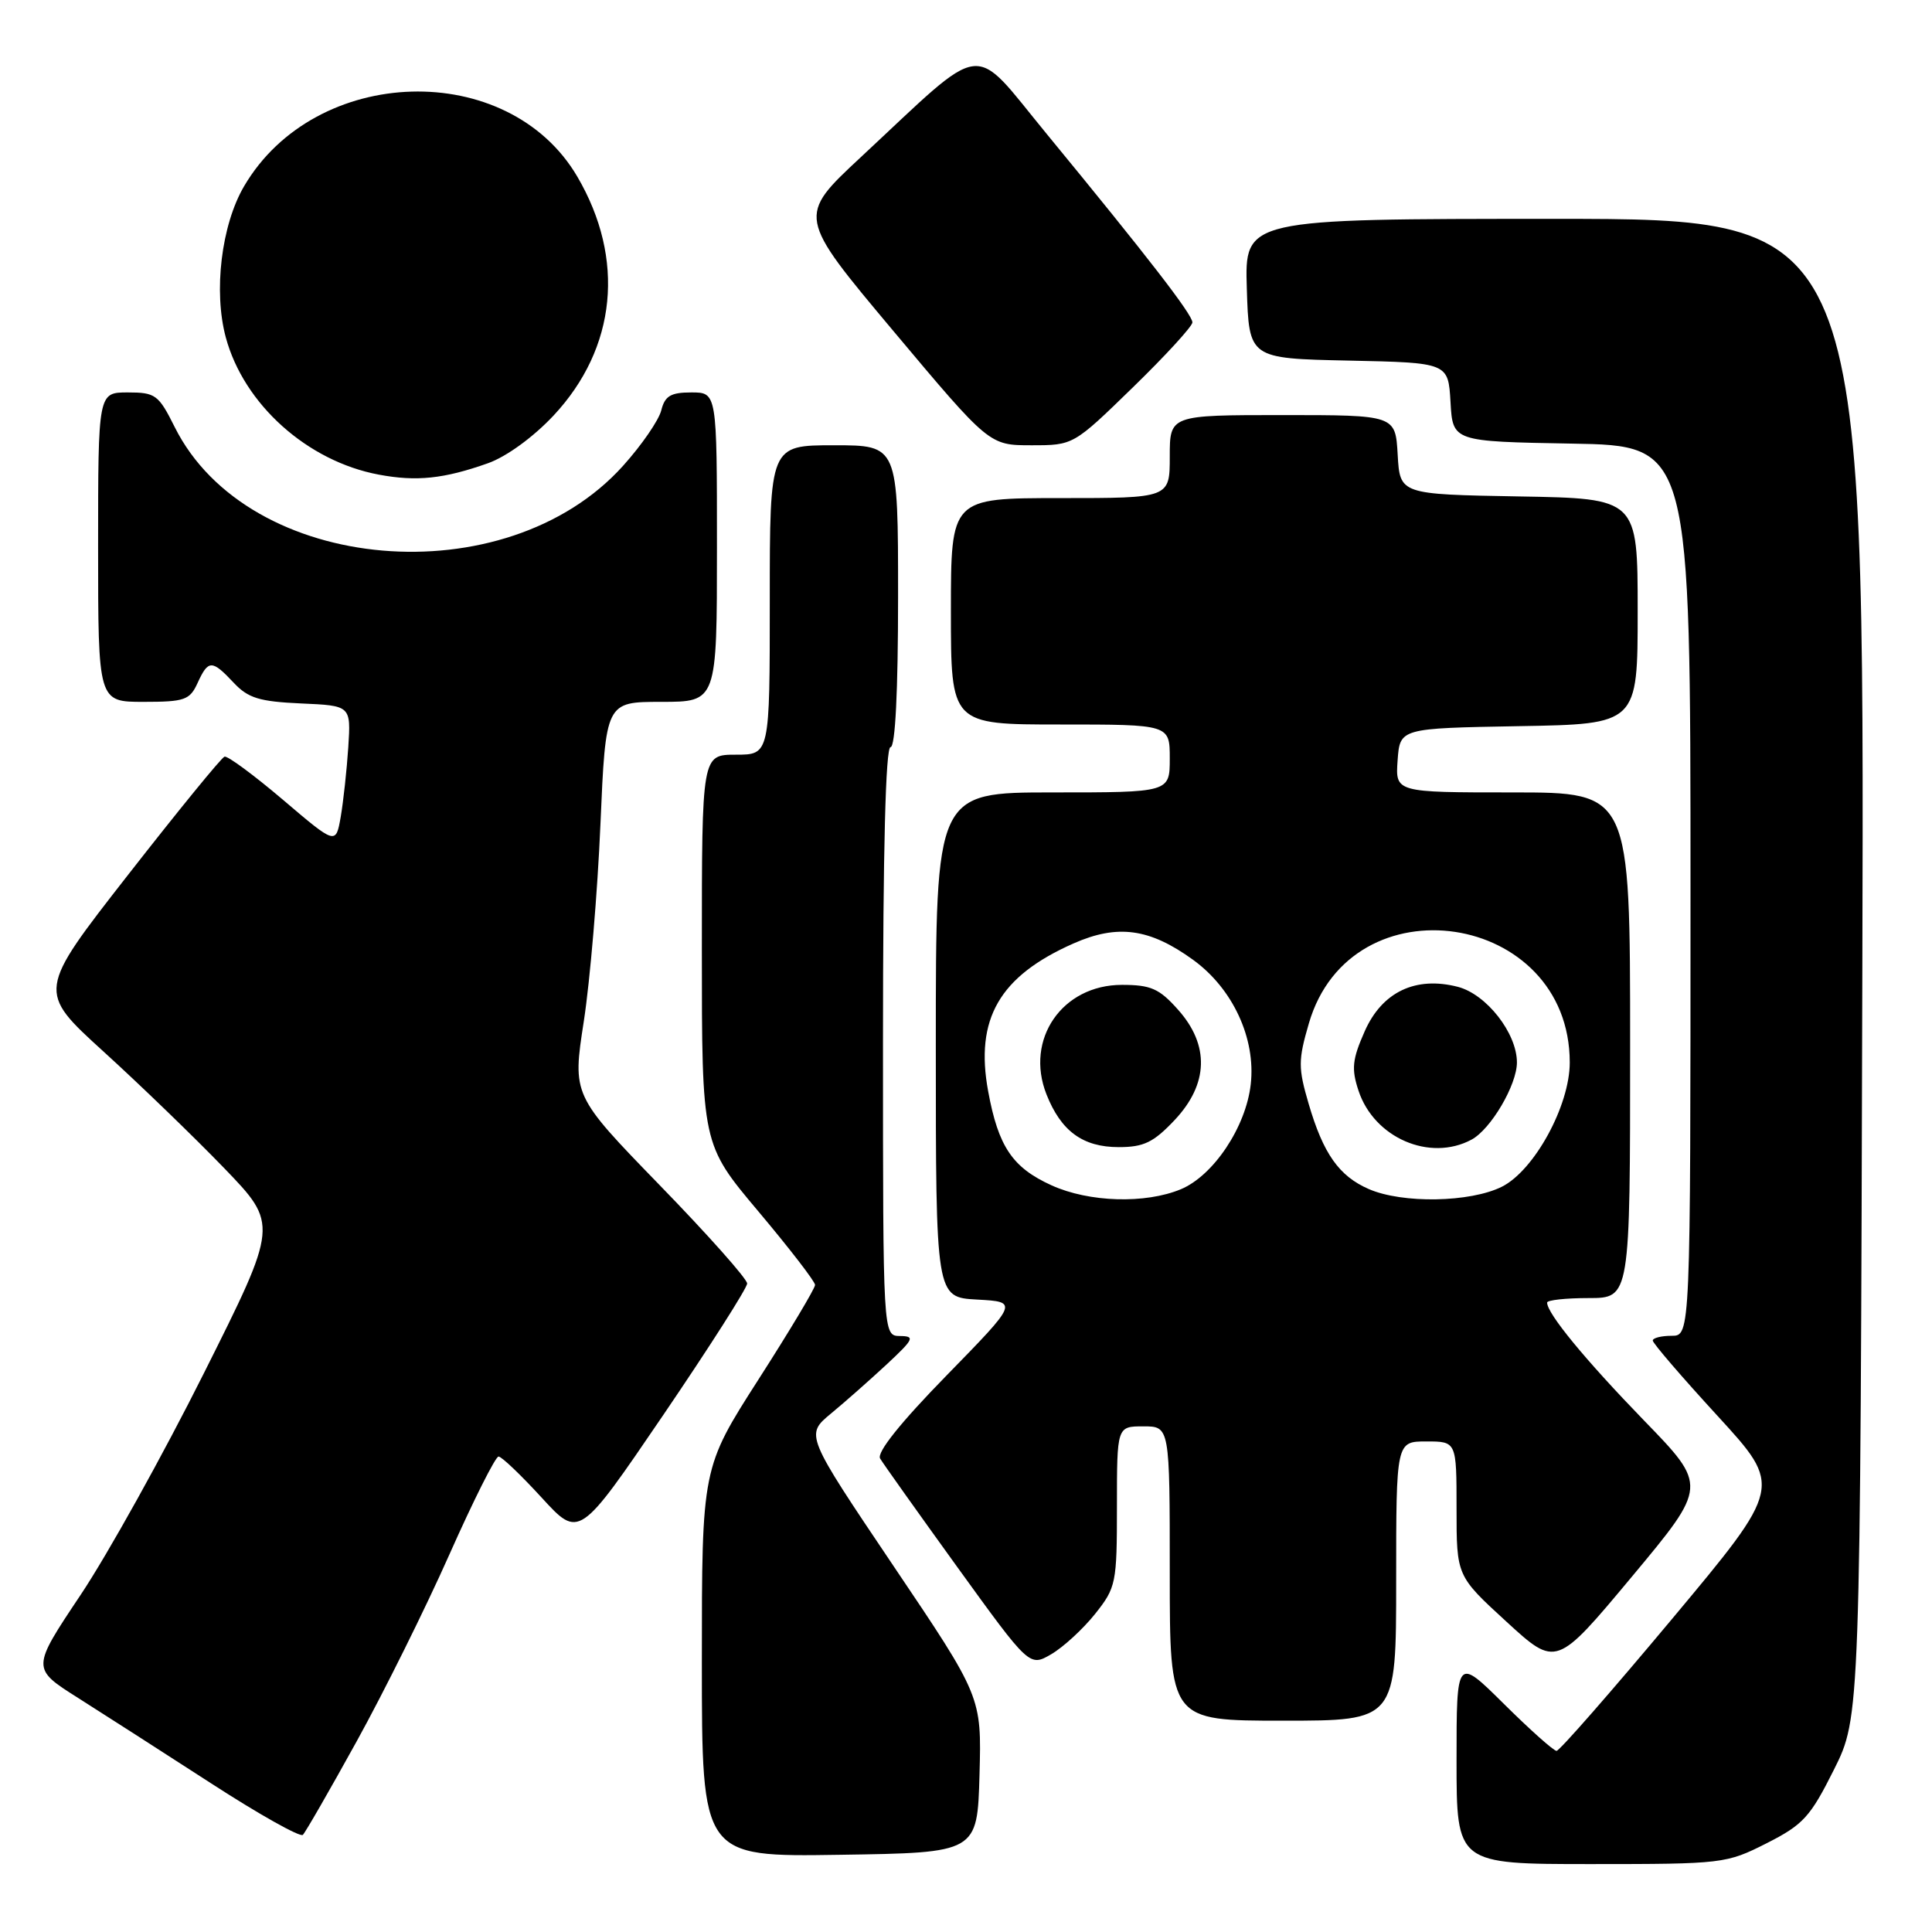 <?xml version="1.0" encoding="UTF-8" standalone="no"?>
<!DOCTYPE svg PUBLIC "-//W3C//DTD SVG 1.1//EN" "http://www.w3.org/Graphics/SVG/1.1/DTD/svg11.dtd" >
<svg xmlns="http://www.w3.org/2000/svg" xmlns:xlink="http://www.w3.org/1999/xlink" version="1.1" viewBox="0 0 256 256">
 <g >
 <path fill="currentColor"
d=" M 234.07 244.25 C 238.93 241.79 239.87 240.76 243.00 234.50 C 246.50 227.50 246.50 227.50 246.77 128.25 C 247.05 29.00 247.05 29.00 205.99 29.00 C 164.92 29.00 164.92 29.00 165.21 38.25 C 165.50 47.50 165.50 47.50 178.70 47.78 C 191.90 48.06 191.90 48.06 192.20 53.28 C 192.50 58.50 192.50 58.50 208.25 58.78 C 224.00 59.05 224.00 59.05 224.00 118.03 C 224.00 177.00 224.00 177.00 221.50 177.00 C 220.12 177.00 219.00 177.29 219.00 177.63 C 219.00 177.98 222.87 182.48 227.60 187.63 C 236.19 197.00 236.19 197.00 221.57 214.50 C 213.53 224.12 206.64 232.00 206.25 232.00 C 205.87 232.00 202.73 229.20 199.28 225.78 C 193.00 219.56 193.00 219.56 193.00 233.28 C 193.00 247.00 193.00 247.00 210.82 247.00 C 228.28 247.00 228.75 246.94 234.07 244.25 Z  M 129.79 235.16 C 130.07 224.82 130.07 224.82 118.38 207.48 C 106.70 190.13 106.70 190.13 110.10 187.31 C 111.97 185.77 115.30 182.82 117.50 180.78 C 121.10 177.42 121.28 177.05 119.25 177.03 C 117.00 177.00 117.00 177.00 117.00 138.00 C 117.00 112.67 117.35 99.00 118.00 99.00 C 118.63 99.00 119.00 91.67 119.00 79.00 C 119.00 59.00 119.00 59.00 110.50 59.00 C 102.00 59.00 102.00 59.00 102.00 79.50 C 102.00 100.00 102.00 100.00 97.50 100.00 C 93.00 100.00 93.00 100.00 93.00 125.81 C 93.00 151.62 93.00 151.62 100.50 160.53 C 104.62 165.43 108.00 169.81 108.00 170.26 C 108.00 170.72 104.63 176.35 100.50 182.79 C 93.00 194.50 93.00 194.50 93.00 220.27 C 93.00 246.05 93.00 246.05 111.25 245.77 C 129.50 245.50 129.50 245.50 129.79 235.16 Z  M 47.27 230.72 C 50.85 224.24 56.38 213.11 59.55 205.97 C 62.72 198.84 65.65 193.00 66.06 193.00 C 66.47 193.00 69.03 195.45 71.77 198.44 C 76.74 203.87 76.74 203.87 87.87 187.52 C 93.99 178.52 99.00 170.67 99.00 170.07 C 99.00 169.46 93.79 163.60 87.42 157.05 C 75.84 145.12 75.84 145.12 77.36 135.31 C 78.19 129.91 79.18 118.19 79.56 109.25 C 80.26 93.00 80.26 93.00 87.63 93.00 C 95.00 93.00 95.00 93.00 95.00 72.50 C 95.00 52.00 95.00 52.00 91.61 52.00 C 88.87 52.00 88.10 52.46 87.62 54.38 C 87.29 55.69 85.02 58.99 82.56 61.72 C 67.01 79.02 32.88 76.08 23.15 56.59 C 21.01 52.30 20.60 52.00 16.93 52.00 C 13.00 52.00 13.00 52.00 13.00 72.50 C 13.00 93.00 13.00 93.00 19.02 93.00 C 24.47 93.00 25.15 92.76 26.18 90.50 C 27.60 87.40 28.08 87.39 30.96 90.46 C 32.88 92.51 34.37 92.96 39.88 93.21 C 46.50 93.50 46.50 93.50 46.15 99.00 C 45.95 102.03 45.50 106.17 45.15 108.22 C 44.50 111.94 44.50 111.94 37.50 105.98 C 33.65 102.71 30.16 100.13 29.75 100.26 C 29.34 100.39 23.59 107.44 16.97 115.92 C 4.93 131.34 4.93 131.34 13.71 139.33 C 18.55 143.73 25.74 150.68 29.70 154.78 C 36.89 162.24 36.89 162.24 27.03 181.93 C 21.61 192.76 14.25 206.00 10.67 211.35 C 4.17 221.08 4.17 221.08 10.34 224.98 C 13.73 227.13 21.68 232.23 28.00 236.32 C 34.33 240.42 39.79 243.48 40.13 243.13 C 40.48 242.78 43.69 237.20 47.27 230.72 Z  M 185.00 209.50 C 185.00 191.00 185.00 191.00 189.00 191.00 C 193.00 191.00 193.00 191.00 193.00 199.91 C 193.00 208.82 193.00 208.82 199.61 214.88 C 206.21 220.93 206.21 220.93 216.24 208.91 C 226.26 196.89 226.26 196.89 217.82 188.20 C 210.03 180.16 205.00 174.05 205.00 172.60 C 205.00 172.27 207.47 172.00 210.50 172.00 C 216.00 172.00 216.00 172.00 216.00 138.50 C 216.00 105.00 216.00 105.00 200.44 105.00 C 184.89 105.00 184.89 105.00 185.19 100.75 C 185.50 96.50 185.50 96.50 201.25 96.22 C 217.00 95.95 217.00 95.95 217.00 81.00 C 217.00 66.05 217.00 66.05 201.25 65.78 C 185.50 65.50 185.50 65.50 185.20 60.25 C 184.90 55.00 184.90 55.00 169.95 55.00 C 155.00 55.00 155.00 55.00 155.00 60.50 C 155.00 66.00 155.00 66.00 140.50 66.00 C 126.00 66.00 126.00 66.00 126.00 81.00 C 126.00 96.00 126.00 96.00 140.50 96.00 C 155.00 96.00 155.00 96.00 155.00 100.50 C 155.00 105.00 155.00 105.00 139.50 105.00 C 124.00 105.00 124.00 105.00 124.00 138.45 C 124.00 171.90 124.00 171.90 129.47 172.20 C 134.95 172.50 134.95 172.50 125.42 182.26 C 119.34 188.48 116.15 192.46 116.62 193.26 C 117.02 193.94 121.64 200.43 126.88 207.69 C 136.41 220.87 136.41 220.87 139.30 219.19 C 140.89 218.26 143.50 215.86 145.10 213.86 C 147.89 210.35 148.00 209.81 148.00 199.61 C 148.00 189.00 148.00 189.00 151.50 189.00 C 155.00 189.00 155.00 189.00 155.00 208.50 C 155.00 228.00 155.00 228.00 170.00 228.00 C 185.00 228.00 185.00 228.00 185.00 209.50 Z  M 64.66 61.38 C 67.11 60.51 70.67 57.92 73.35 55.06 C 81.71 46.12 82.88 34.30 76.50 23.41 C 67.35 7.80 41.80 8.54 32.34 24.68 C 29.33 29.82 28.27 38.61 29.92 44.71 C 32.31 53.57 40.72 61.12 50.19 62.89 C 55.18 63.83 58.83 63.45 64.66 61.38 Z  M 150.11 51.33 C 154.45 47.11 158.00 43.23 158.00 42.72 C 158.00 41.68 152.04 33.98 138.68 17.73 C 128.56 5.43 130.92 5.13 114.07 20.82 C 105.64 28.67 105.64 28.67 118.36 43.84 C 131.08 59.00 131.08 59.00 136.66 59.00 C 142.23 59.00 142.23 59.00 150.11 51.33 Z  M 139.33 157.06 C 134.16 154.71 132.29 151.95 130.94 144.62 C 129.16 135.01 132.43 129.35 142.25 125.01 C 148.09 122.43 152.33 123.01 158.09 127.18 C 163.35 130.99 166.42 137.60 165.73 143.67 C 165.10 149.32 160.80 155.77 156.47 157.58 C 151.76 159.54 144.30 159.32 139.33 157.06 Z  M 155.63 148.43 C 160.14 143.65 160.30 138.48 156.08 133.77 C 153.61 130.99 152.48 130.50 148.66 130.50 C 140.75 130.50 135.78 137.70 138.66 145.00 C 140.59 149.89 143.48 152.00 148.24 152.00 C 151.56 152.00 152.85 151.37 155.63 148.43 Z  M 181.38 157.56 C 177.43 155.84 175.34 152.88 173.40 146.25 C 172.01 141.51 172.01 140.47 173.43 135.61 C 179.01 116.40 208.00 120.75 208.00 140.79 C 208.00 146.51 203.30 155.10 199.00 157.25 C 194.81 159.34 185.84 159.50 181.38 157.56 Z  M 194.98 151.01 C 197.54 149.64 201.00 143.76 201.00 140.78 C 201.00 136.90 196.97 131.75 193.17 130.76 C 187.58 129.32 183.14 131.43 180.83 136.65 C 179.18 140.38 179.05 141.63 180.01 144.52 C 182.07 150.77 189.45 153.97 194.98 151.01 Z "/>
</g>
</svg>
